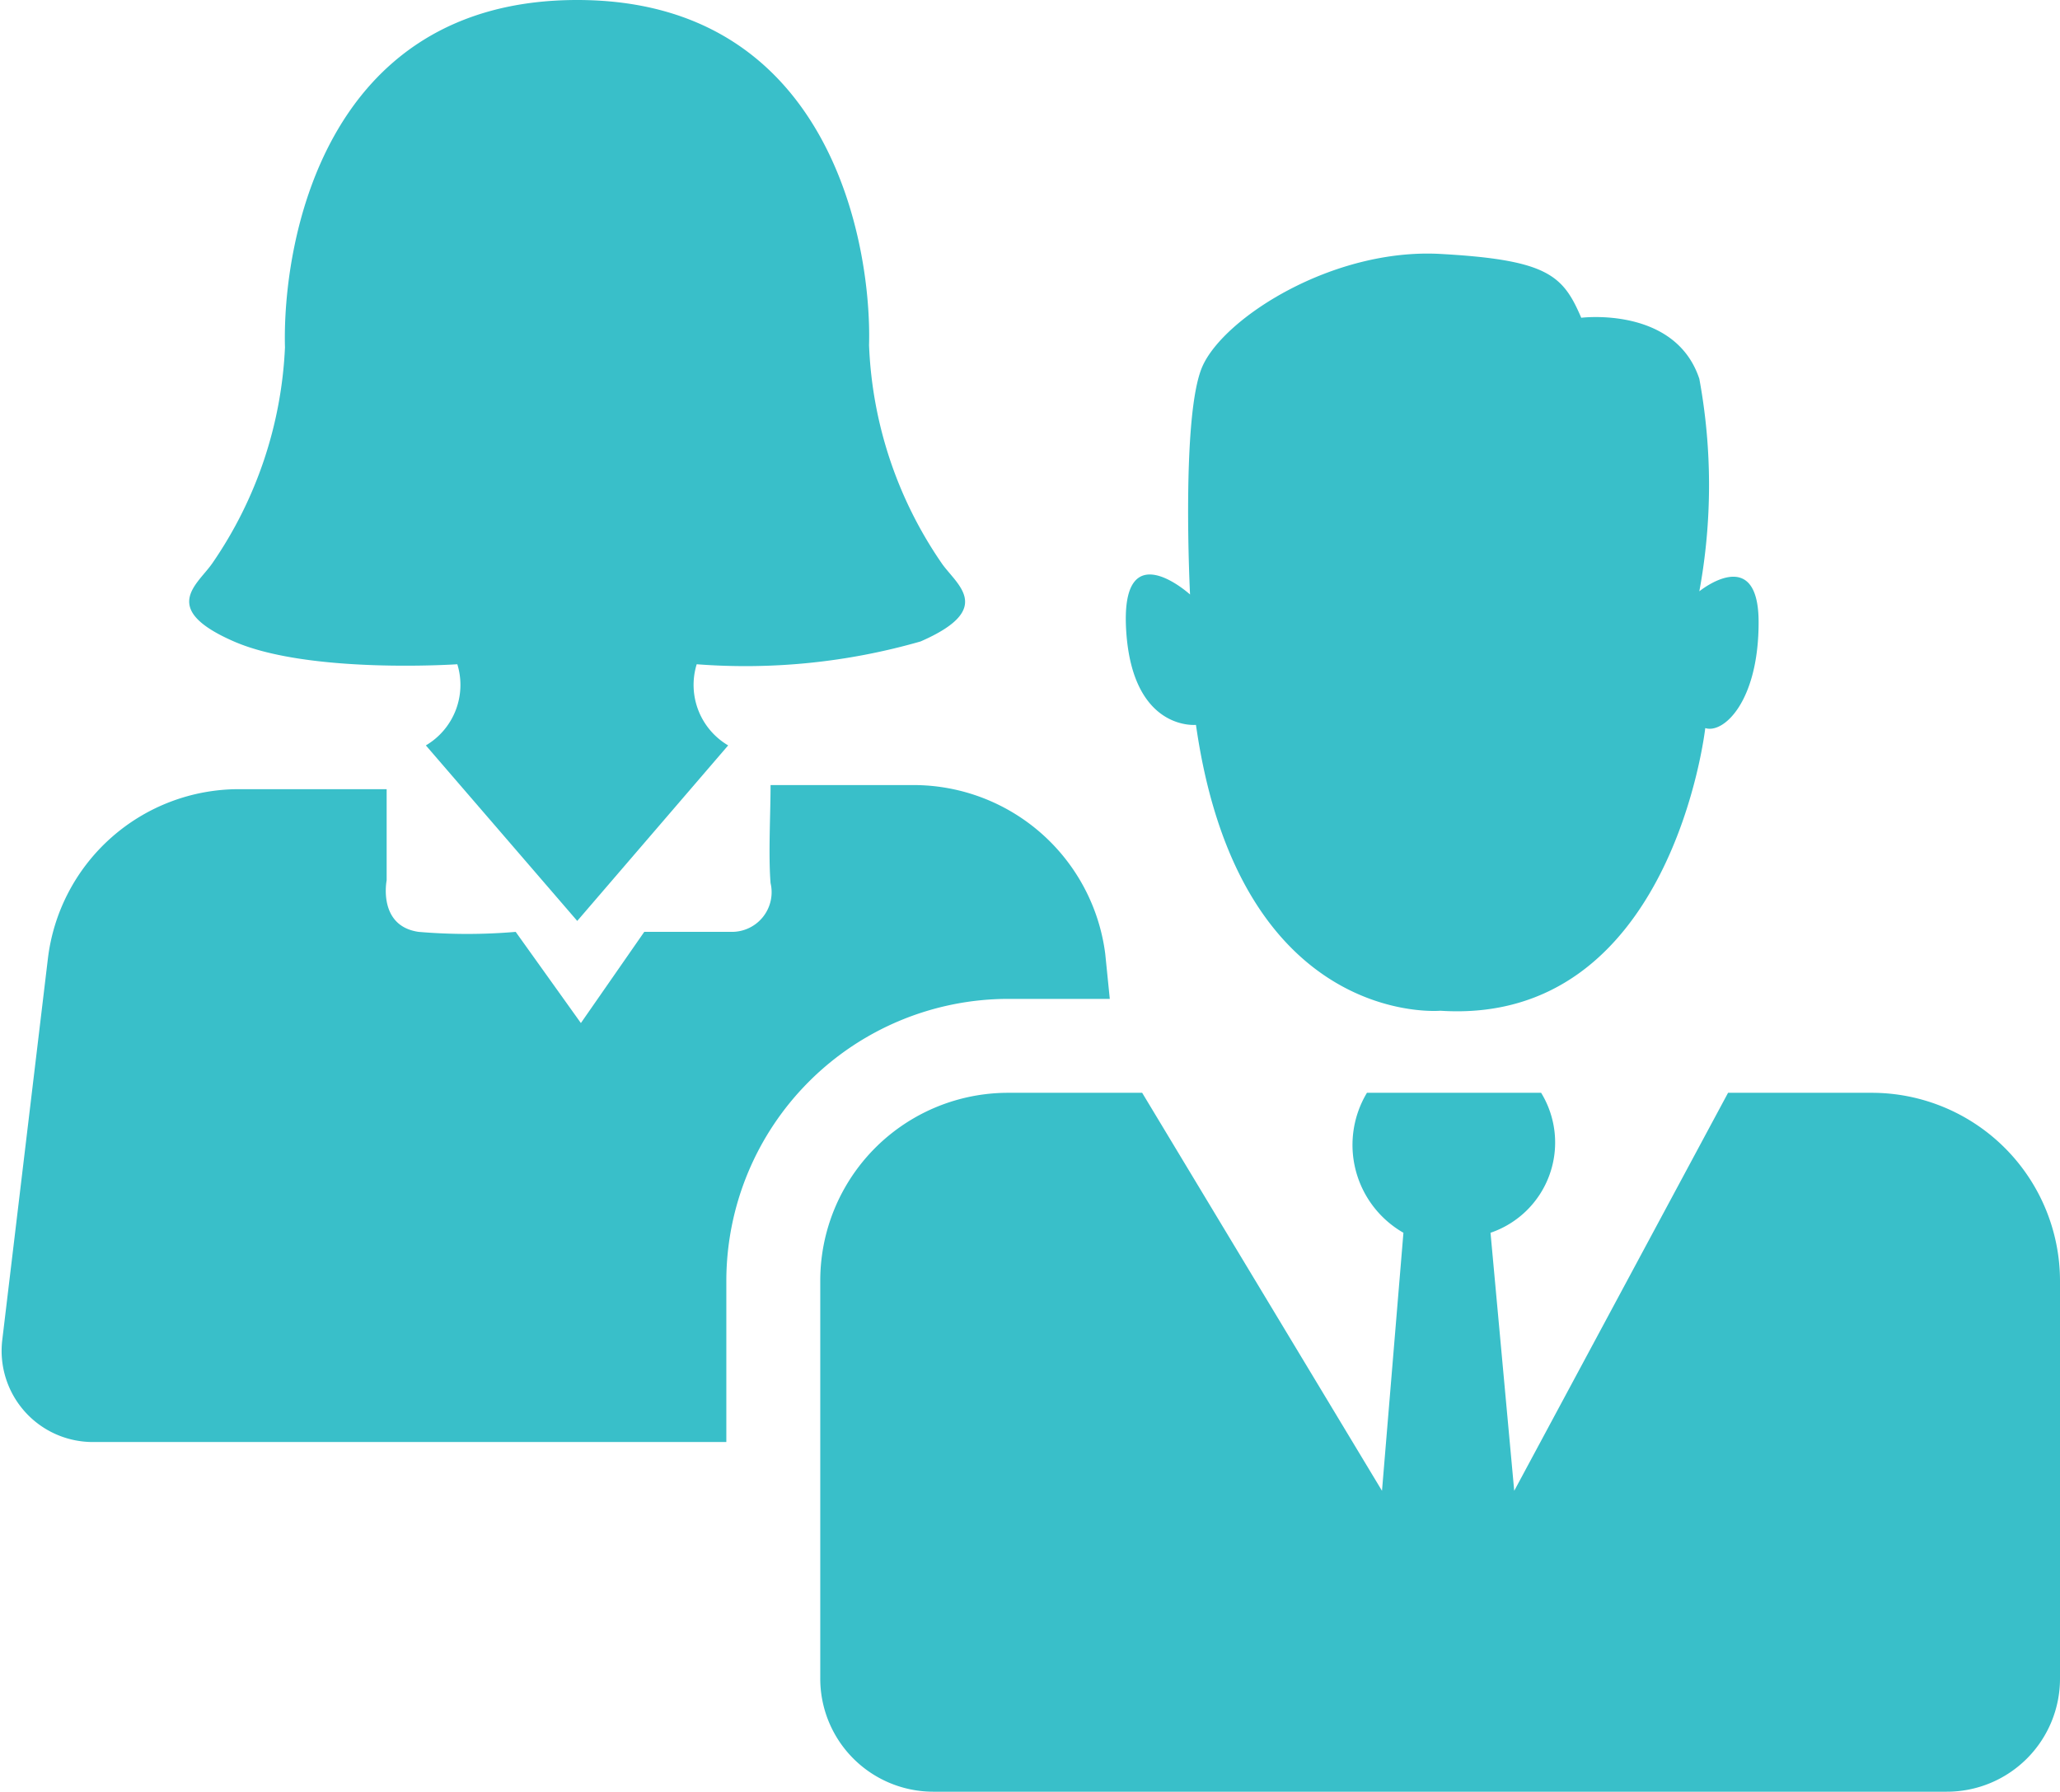 <svg id="Layer_1" data-name="Layer 1" xmlns="http://www.w3.org/2000/svg" viewBox="0 0 45.18 39.3"><defs><style>.cls-1{fill:#39bfc9;}</style></defs><path class="cls-1" d="M542.29,542.56h-2.23a6.19,6.19,0,0,0-6.18,6.19v3.53H520a2,2,0,0,1-2-2.24l1-8.36a4.22,4.22,0,0,1,4.19-3.72h3.24v2s-.2,1,.7,1.13a12.53,12.53,0,0,0,2.13,0l1.43,2,1.39-2,1.92,0a.87.87,0,0,0,.85-1.07c-.05-.63,0-1.51,0-2.15H538a4.24,4.24,0,0,1,4.19,3.7Z" transform="translate(-517.95 -520.65)"/><path class="cls-1" d="M530.61,520.65c5.58,0,6.46,5.41,6.4,7.57A9.05,9.05,0,0,0,538.6,533c.32.47,1.19,1-.46,1.72a13.91,13.91,0,0,1-4.91.5,1.54,1.54,0,0,0,.69,1.78l-3.31,3.85L527.29,537a1.54,1.54,0,0,0,.69-1.78s-3.25.22-4.9-.5-.79-1.25-.47-1.72a9.05,9.05,0,0,0,1.59-4.73C524.14,526.06,525,520.65,530.61,520.65Z" transform="translate(-517.95 -520.65)"/><path class="cls-1" d="M563.13,548.75v8.71a2.48,2.48,0,0,1-2.49,2.49H538.42a2.48,2.48,0,0,1-2.48-2.49v-8.71a4.12,4.12,0,0,1,4.12-4.13H543l5.26,8.73.47-5.66a2.22,2.22,0,0,1-.8-3.07h3.82a2.09,2.09,0,0,1-1.11,3.07l.52,5.66,4.69-8.73H559A4.13,4.13,0,0,1,563.13,548.75Z" transform="translate(-517.95 -520.65)"/><path class="cls-1" d="M549.54,542.82s-4.41.4-5.36-6.27c0,0-1.39.14-1.53-2.06s1.4-.8,1.4-.8-.2-3.93.27-5,2.86-2.6,5.22-2.47,2.69.47,3.09,1.4c0,0,2.06-.26,2.59,1.34a12.87,12.87,0,0,1,0,4.66s1.3-1.06,1.3.68-.77,2.45-1.17,2.32C555.35,536.62,554.62,543.15,549.54,542.82Z" transform="translate(-517.95 -520.65)"/></svg>
